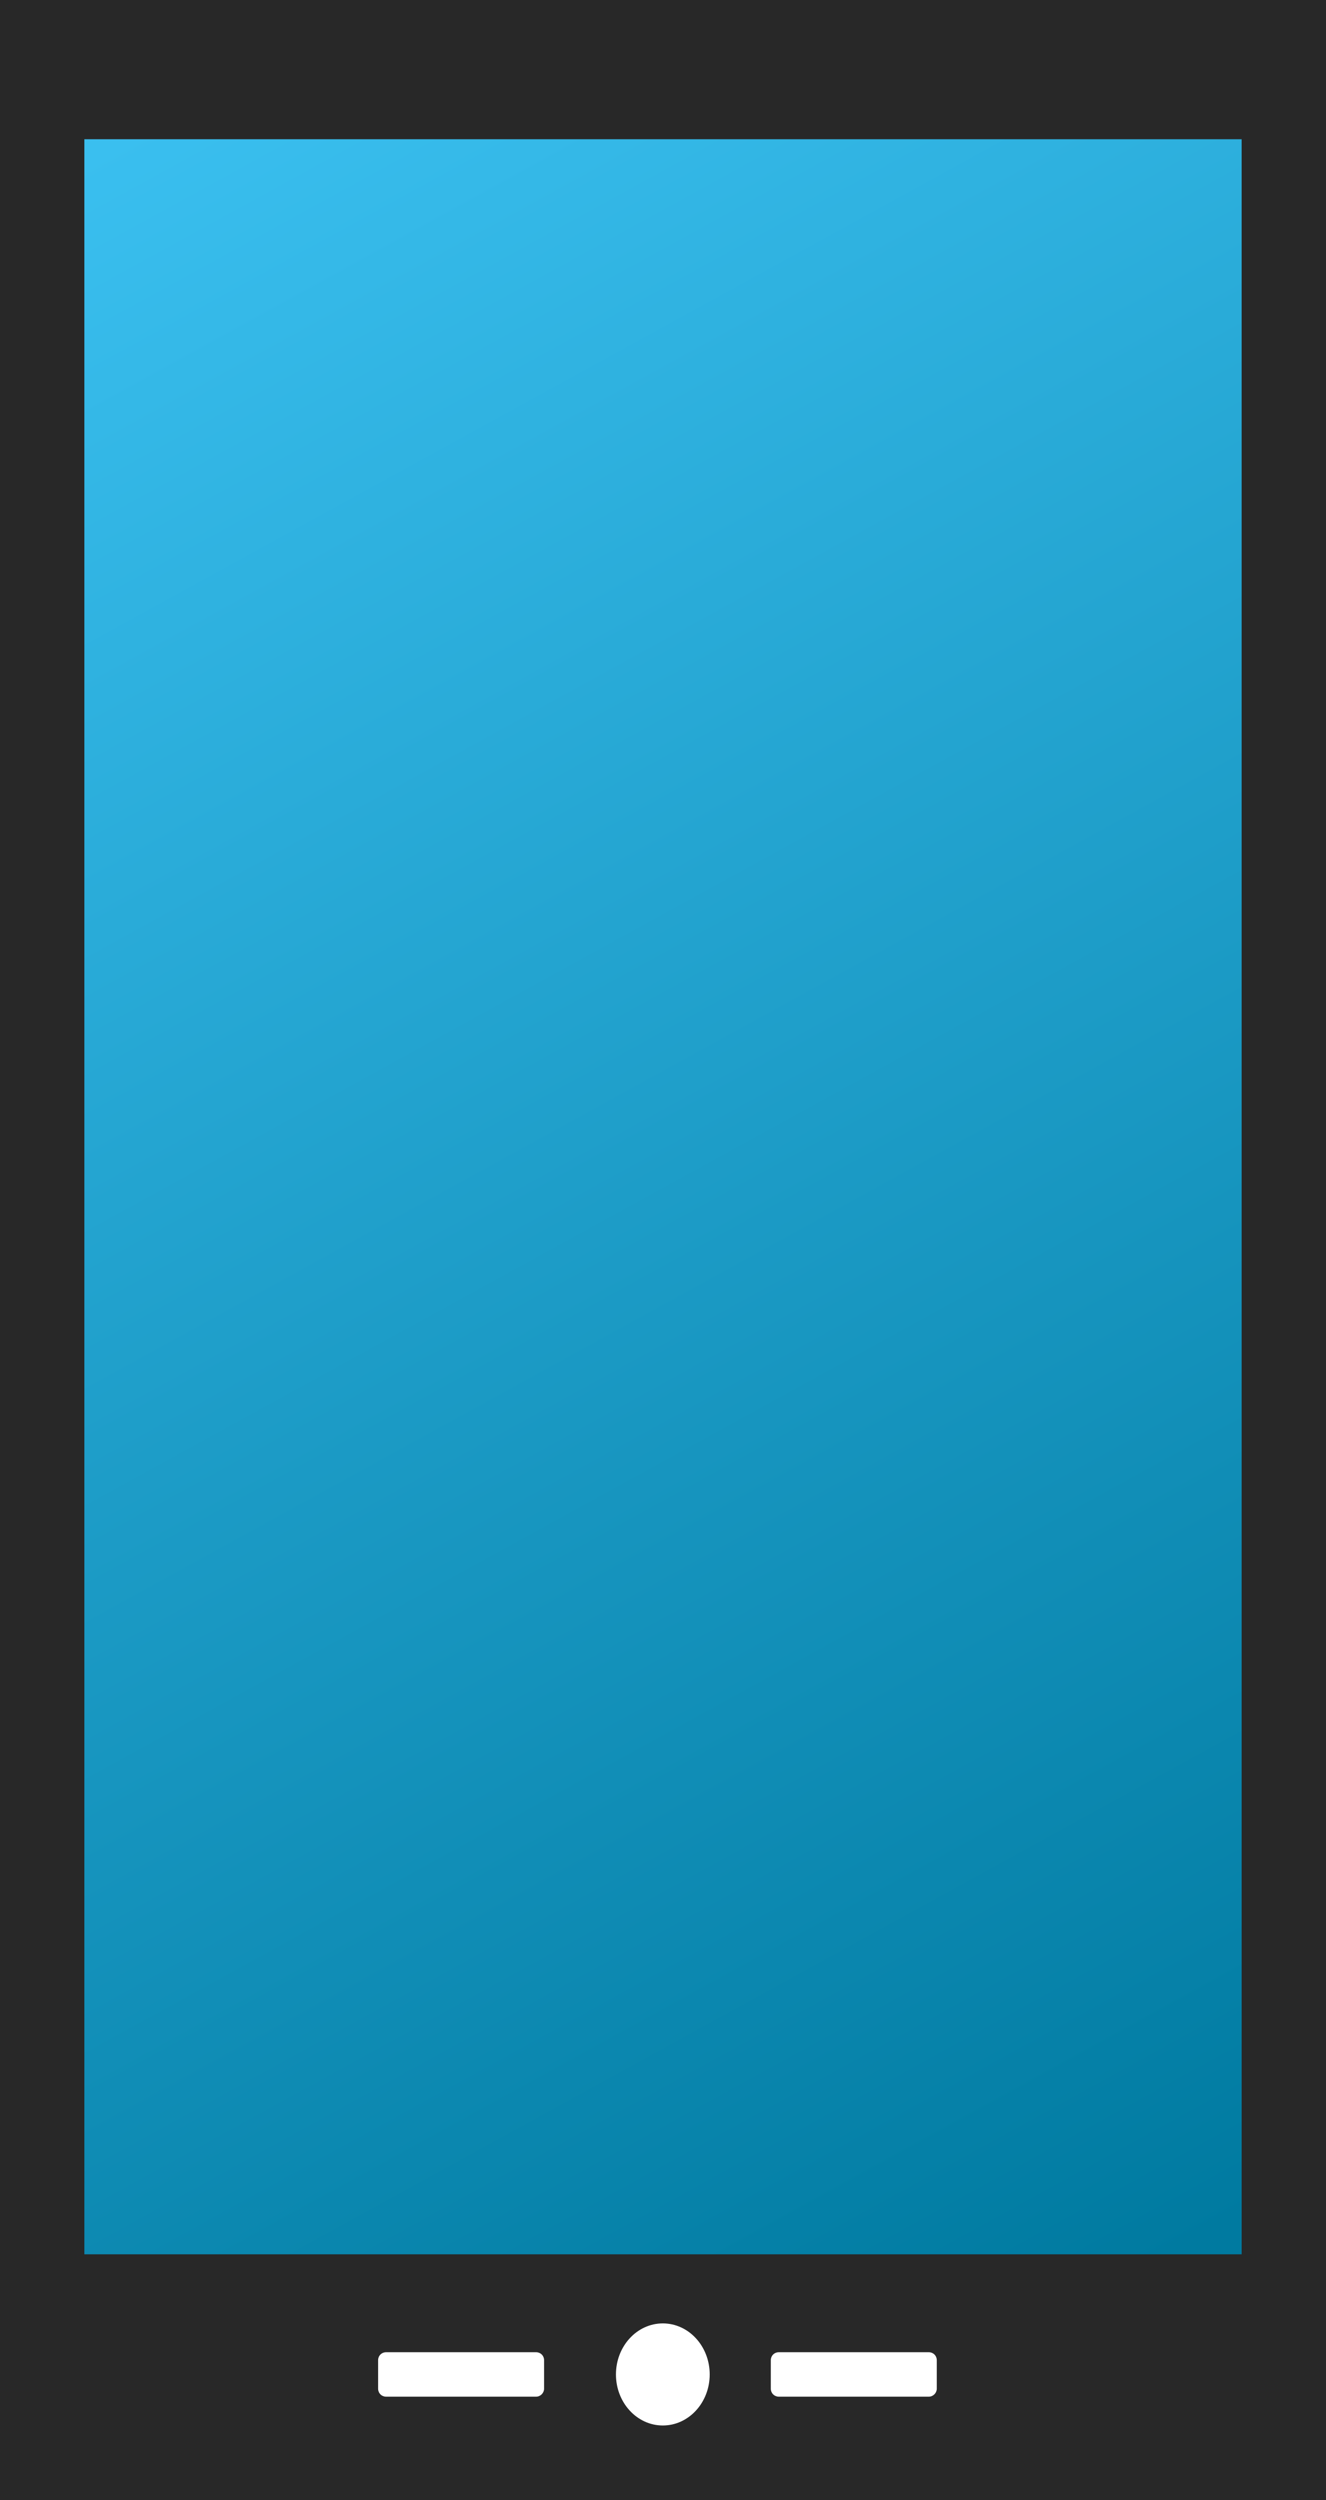<?xml version="1.0" encoding="utf-8"?>
<!-- Generator: Adobe Illustrator 18.1.1, SVG Export Plug-In . SVG Version: 6.00 Build 0)  -->
<svg version="1.1" xmlns="http://www.w3.org/2000/svg" xmlns:xlink="http://www.w3.org/1999/xlink" x="0px" y="0px"
	 viewBox="0 0 381.9 720" enable-background="new 0 0 381.9 720" xml:space="preserve">
<g id="Layer_1" display="none">
</g>
<g id="Layer_2" display="none">
</g>
<g id="Layer_9">
</g>
<g id="most-bottom">
	<g>
		<rect x="0" y="0" fill="#282828" width="381.9" height="720"/>
		<linearGradient id="SVGID_1_" gradientUnits="userSpaceOnUse" x1="25.853" y1="44.14" x2="353.919" y2="641.178">
			<stop  offset="0" style="stop-color:#3ABFEF"/>
			<stop  offset="1" style="stop-color:#007AA0"/>
		</linearGradient>
		<rect x="24.3" y="40.1" fill="url(#SVGID_1_)" width="333.3" height="609.1"/>
		<ellipse fill="#FFFFFF" cx="190.9" cy="683.8" rx="13.5" ry="14.7"/>
		<path fill="#FFFFFF" d="M154.4,690.2h-43.2c-1.3,0-2.3-1-2.3-2.3v-8.2c0-1.3,1-2.3,2.3-2.3h43.2c1.3,0,2.3,1,2.3,2.3v8.2
			C156.7,689.1,155.7,690.2,154.4,690.2z"/>
		<path fill="#FFFFFF" d="M267.5,690.2h-43.2c-1.3,0-2.3-1-2.3-2.3v-8.2c0-1.3,1-2.3,2.3-2.3h43.2c1.3,0,2.3,1,2.3,2.3v8.2
			C269.8,689.1,268.8,690.2,267.5,690.2z"/>
	</g>
</g>
<g id="bottom">
</g>
<g id="center">
</g>
<g id="top">
</g>
<g id="topmost">
</g>
<g id="pc" display="none">
</g>
</svg>
